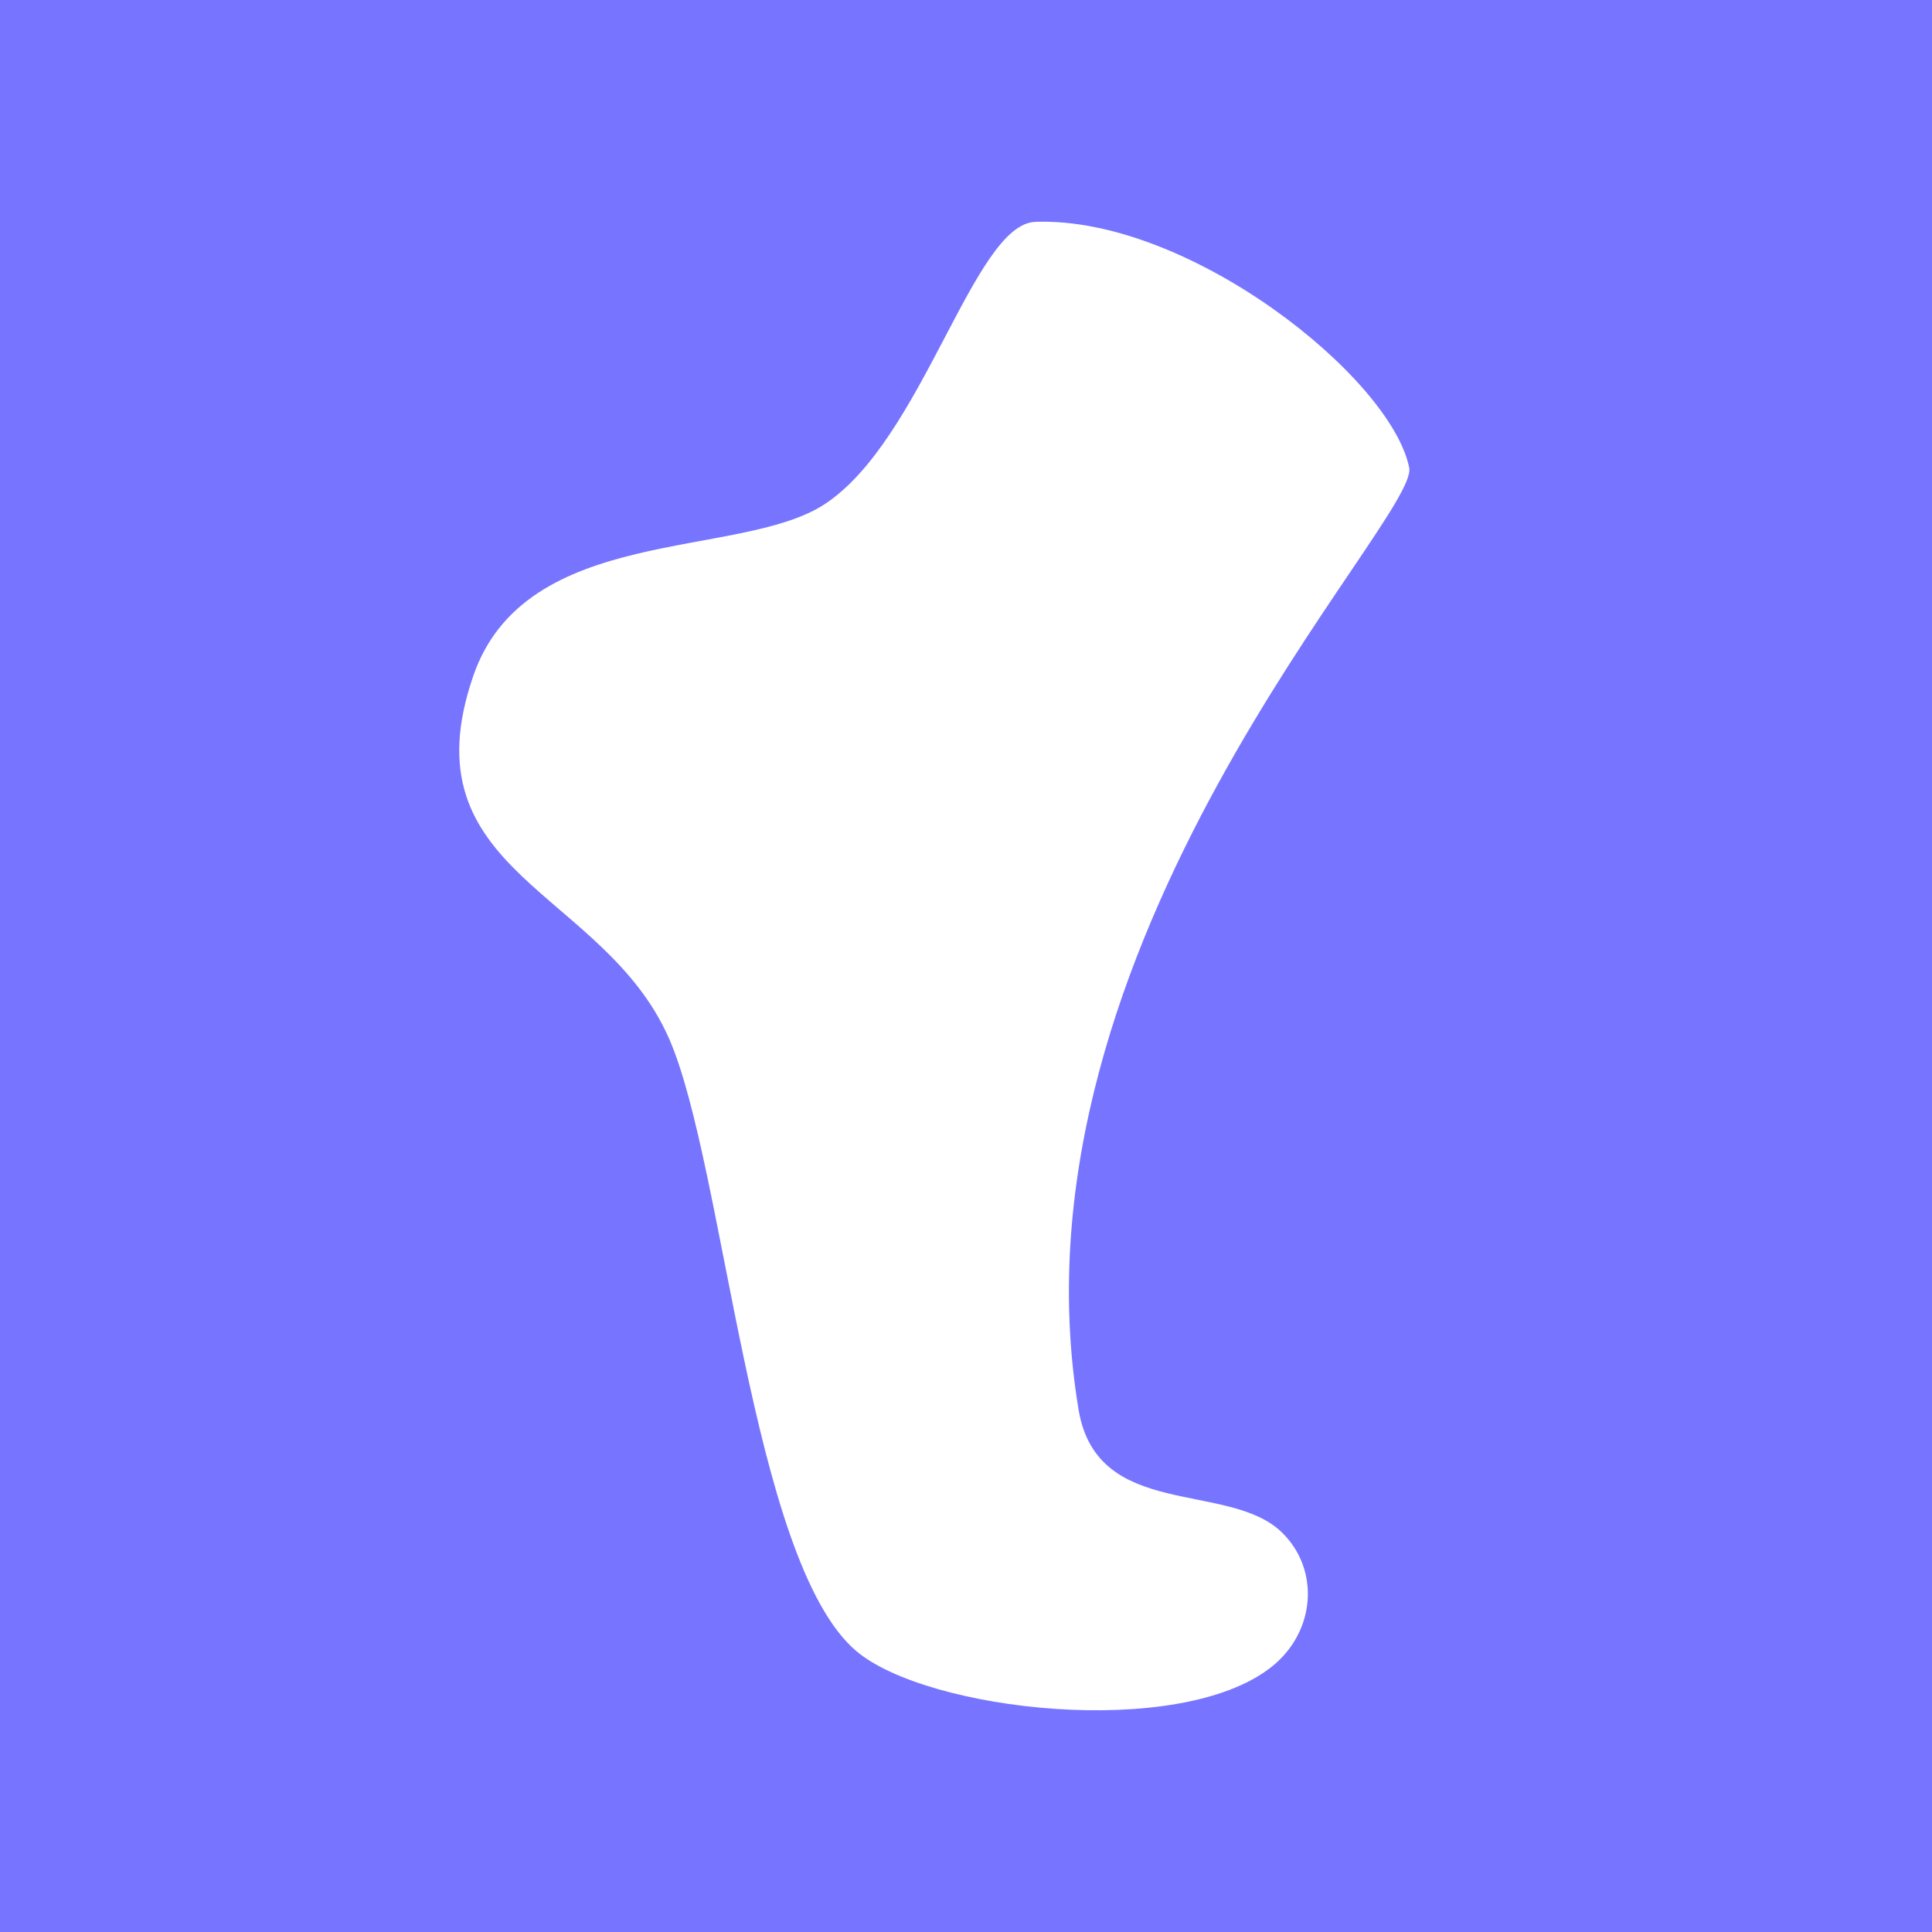 <svg xmlns="http://www.w3.org/2000/svg" width="61" height="61" stroke="#000" stroke-width="0"><rect width="100%" height="100%" fill="#333333" stroke="none"/><path d="M0 0h61v61H0V0z" fill="#7775ff"/><path d="M32.685 7.004c4.864-.173 11.233 4.915 11.808 7.762.33 1.632-12.896 14.982-10.439 29.741.583 3.502 4.728 2.238 6.416 3.873 1.21 1.172 1.078 3.148-.337 4.26-2.92 2.295-10.867 1.384-13.1-.513-3.331-2.829-4.155-15.358-5.912-19.344-2.074-4.705-8.324-5.204-6.179-11.439 1.65-4.798 8.391-3.673 11.078-5.414 3.116-2.02 4.712-8.854 6.667-8.925l-.002-.001z" stroke="none" fill="#fff"/></svg>
